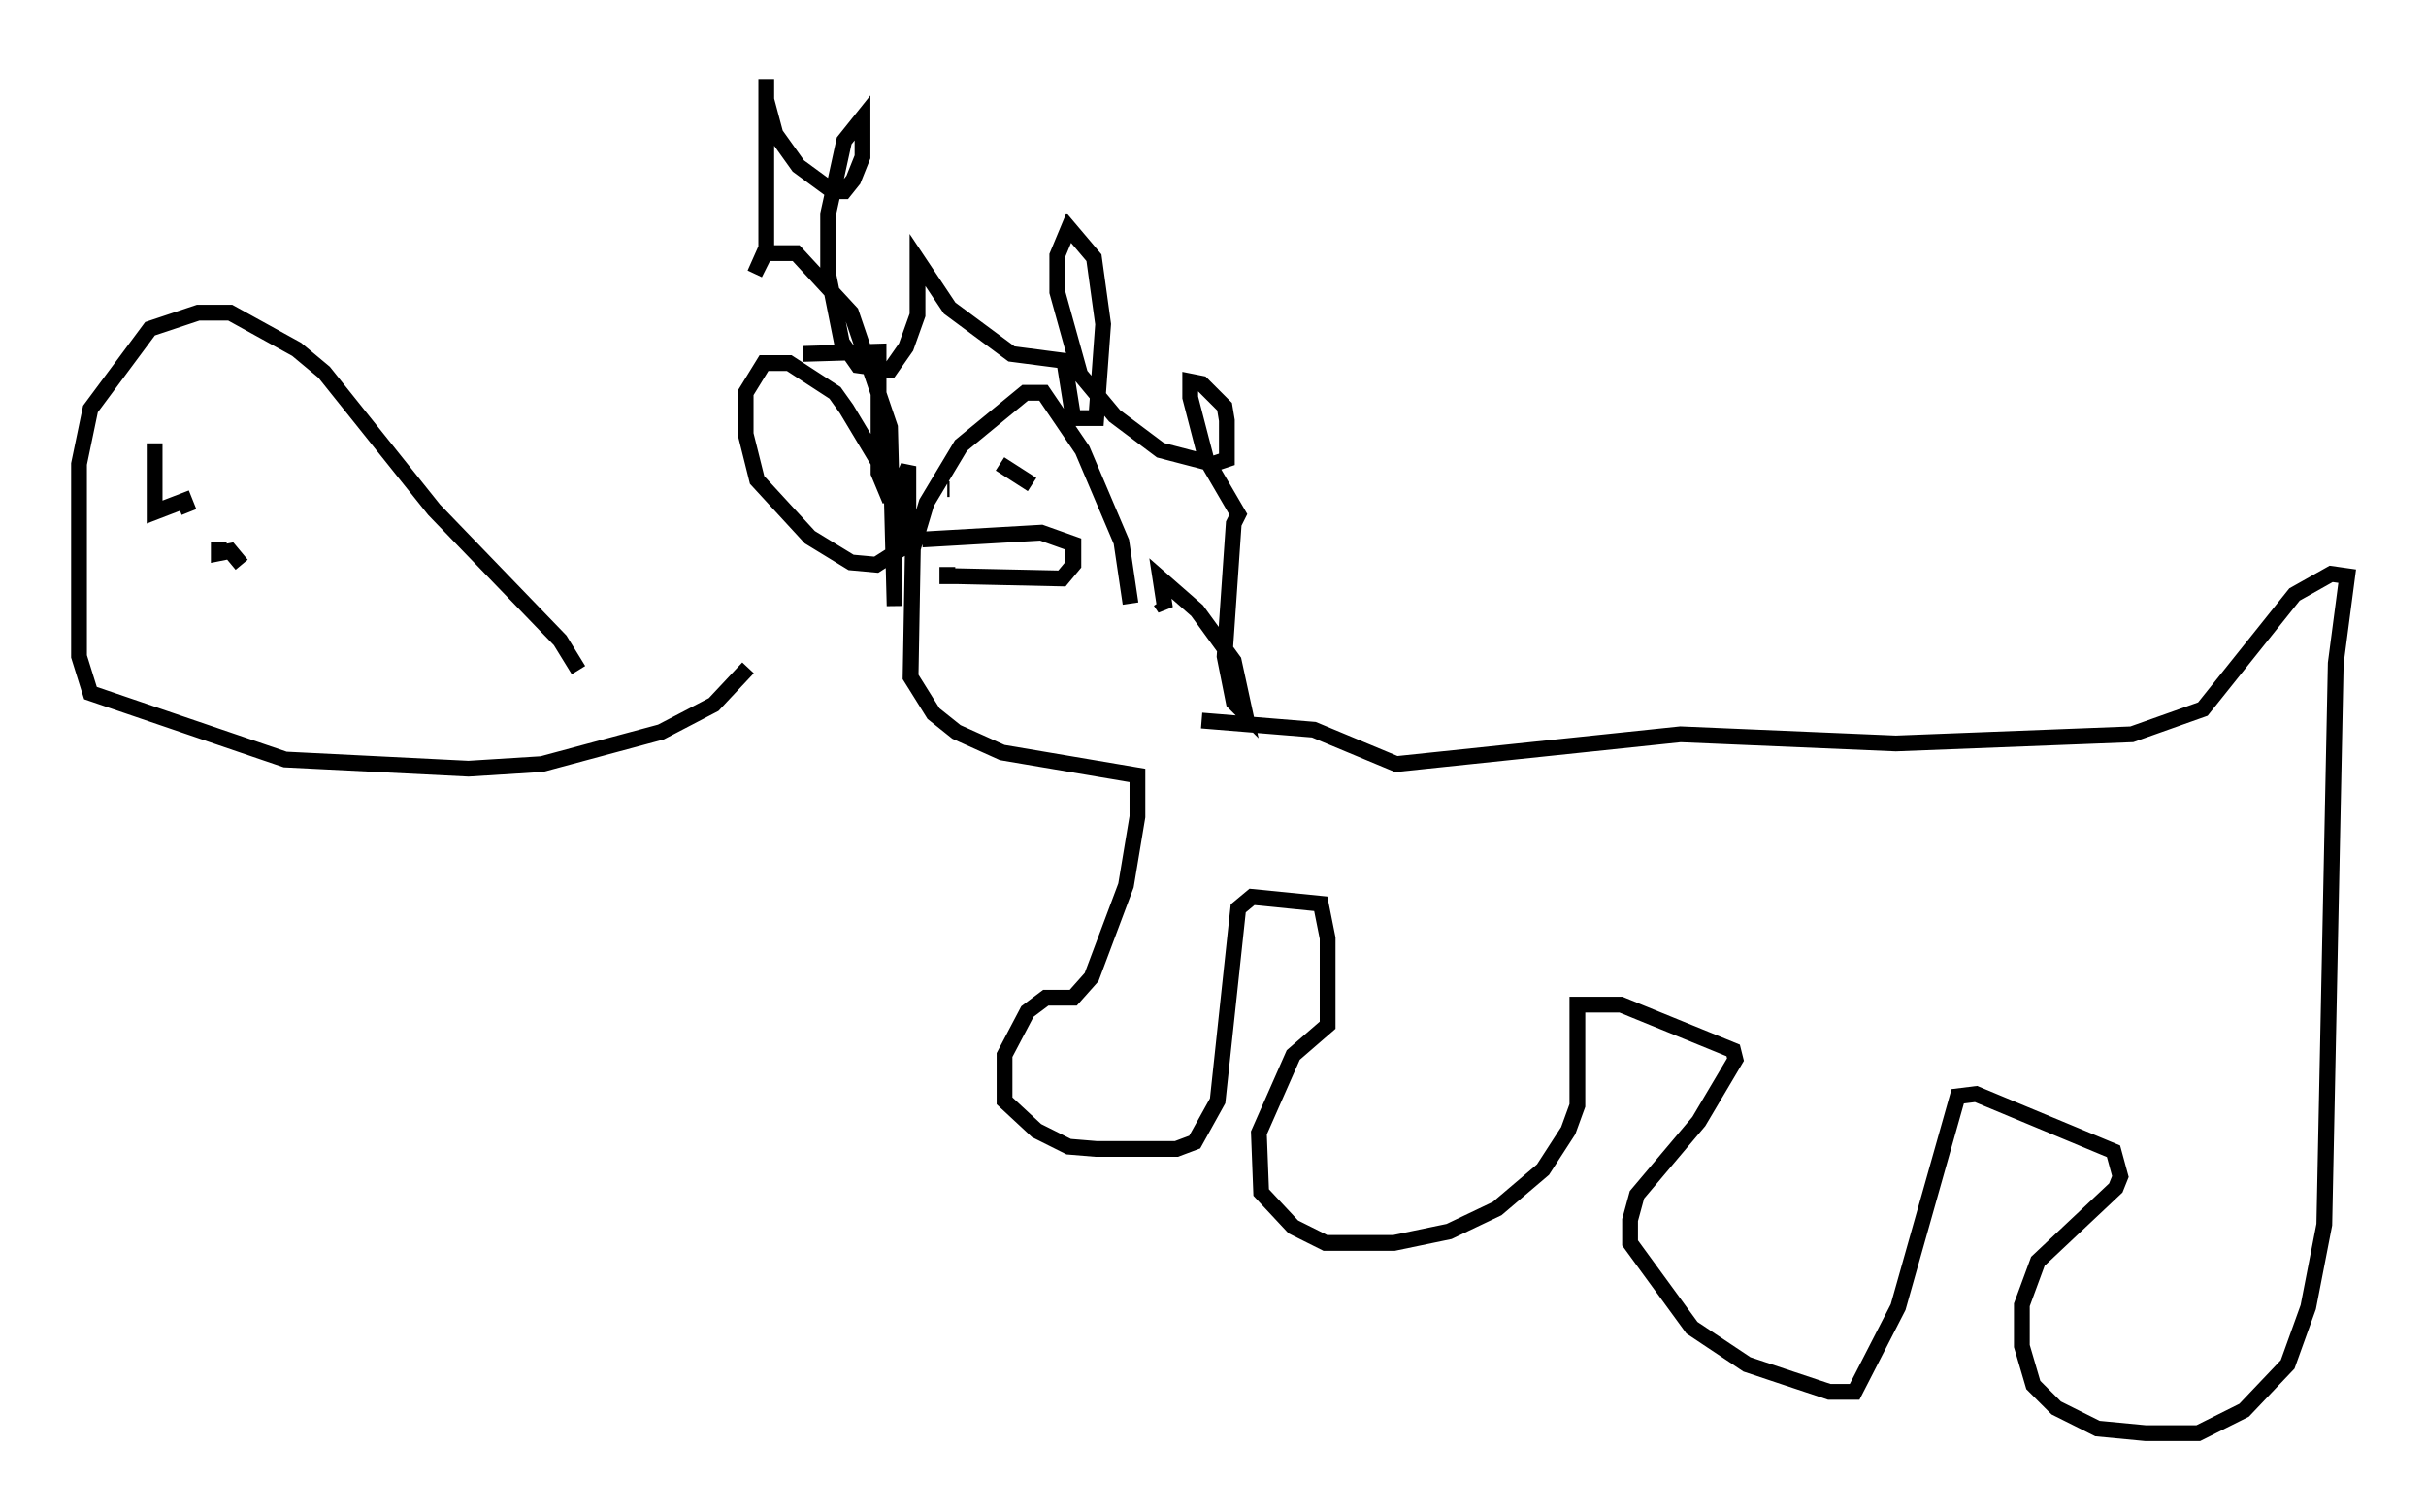 <?xml version="1.0" encoding="utf-8" ?>
<svg baseProfile="full" height="95.843" version="1.1" width="153.799" xmlns="http://www.w3.org/2000/svg" xmlns:ev="http://www.w3.org/2001/xml-events" xmlns:xlink="http://www.w3.org/1999/xlink"><defs /><rect fill="white" height="95.843" width="153.799" x="0" y="0" /><path d="M71.38, 39.715 m0.291, -1.453 l-0.581, -3.922 -2.469, -5.81 l-2.469, -3.631 -1.162, 0.0 l-4.067, 3.341 -2.179, 3.631 l-0.872, 2.905 -0.145, 8.134 l1.453, 2.324 1.453, 1.162 l2.905, 1.307 8.57, 1.453 l0.0, 2.615 -0.726, 4.358 l-2.179, 5.81 -1.162, 1.307 l-1.743, 0.0 -1.162, 0.872 l-1.453, 2.76 0.0, 2.905 l2.034, 1.888 2.034, 1.017 l1.743, 0.145 5.084, 0.0 l1.162, -0.436 1.453, -2.615 l1.307, -12.201 0.872, -0.726 l4.358, 0.436 0.436, 2.179 l0.0, 5.52 -2.179, 1.888 l-2.179, 4.939 0.145, 3.777 l2.034, 2.179 2.034, 1.017 l4.358, 0.0 3.486, -0.726 l3.05, -1.453 2.905, -2.469 l1.598, -2.469 0.581, -1.598 l0.0, -6.391 2.76, 0.0 l7.117, 2.905 0.145, 0.581 l-2.324, 3.922 -3.922, 4.648 l-0.436, 1.598 0.0, 1.453 l3.922, 5.374 3.486, 2.324 l5.229, 1.743 1.598, 0.0 l2.76, -5.374 3.777, -13.363 l1.162, -0.145 8.715, 3.631 l0.436, 1.598 -0.291, 0.726 l-4.939, 4.648 -1.017, 2.76 l0.0, 2.615 0.726, 2.469 l1.453, 1.453 2.615, 1.307 l3.05, 0.291 3.341, 0.0 l2.905, -1.453 2.76, -2.905 l1.307, -3.631 1.017, -5.229 l0.726, -35.587 0.726, -5.52 l-1.017, -0.145 -2.324, 1.307 l-5.81, 7.263 -4.503, 1.598 l-14.961, 0.581 -13.654, -0.581 l-18.011, 1.888 -5.229, -2.179 l-7.117, -0.581 m-16.123, -14.67 l0.145, 0.0 m3.631, -0.581 l0.0, 0.0 m-0.436, -1.017 l2.034, 1.307 m-14.525, -8.279 l4.793, -0.145 0.0, 7.698 l0.726, 1.743 -0.581, -2.179 l-2.179, -3.631 -0.726, -1.017 l-2.905, -1.888 -1.598, 0.0 l-1.162, 1.888 0.0, 2.615 l0.726, 2.905 3.341, 3.631 l2.615, 1.598 1.598, 0.145 l1.598, -1.017 0.436, -2.469 l0.0, -2.76 -0.872, 2.034 l0.0, 6.827 -0.291, -11.33 l-2.469, -7.263 -3.486, -3.777 l-2.034, 0.0 -0.581, 1.307 l0.726, -1.453 0.0, -10.894 l0.0, 1.307 0.581, 2.179 l1.453, 2.034 2.179, 1.598 l0.726, 0.0 0.581, -0.726 l0.581, -1.453 0.0, -2.469 l-1.162, 1.453 -1.017, 4.648 l0.0, 3.777 0.872, 4.358 l1.017, 1.453 2.034, 0.291 l1.017, -1.453 0.726, -2.034 l0.0, -3.486 2.034, 3.05 l3.922, 2.905 3.341, 0.436 l0.581, 3.631 1.453, 0.0 l0.436, -5.955 -0.581, -4.212 l-1.598, -1.888 -0.726, 1.743 l0.0, 2.324 1.453, 5.229 l2.179, 2.615 2.905, 2.179 l3.341, 0.872 0.872, -0.291 l0.0, -2.469 -0.145, -0.872 l-1.453, -1.453 -0.726, -0.145 l0.0, 1.017 1.017, 3.922 l2.034, 3.486 -0.291, 0.581 l-0.581, 8.425 0.581, 2.905 l0.726, 0.726 -0.726, -3.341 l-2.324, -3.196 -2.324, -2.034 l0.291, 1.888 -0.291, -0.436 m-13.508, -2.179 l0.0, 0.581 0.581, 0.0 l6.682, 0.145 0.726, -0.872 l0.0, -1.307 -2.034, -0.726 l-7.553, 0.436 m-11.039, 8.134 l-2.179, 2.324 -3.341, 1.743 l-7.553, 2.034 -4.648, 0.291 l-11.62, -0.581 -12.346, -4.212 l-0.726, -2.324 0.0, -12.201 l0.726, -3.486 3.777, -5.084 l3.05, -1.017 2.034, 0.0 l4.212, 2.324 1.743, 1.453 l6.972, 8.715 7.989, 8.279 l1.162, 1.888 m-26.871, -14.38 l0.0, 4.358 1.888, -0.726 l0.291, 0.726 m1.888, 2.469 l0.0, -0.581 0.0, 0.726 l0.726, -0.145 0.726, 0.872 " fill="none" stroke="black" stroke-width="1" /></svg>